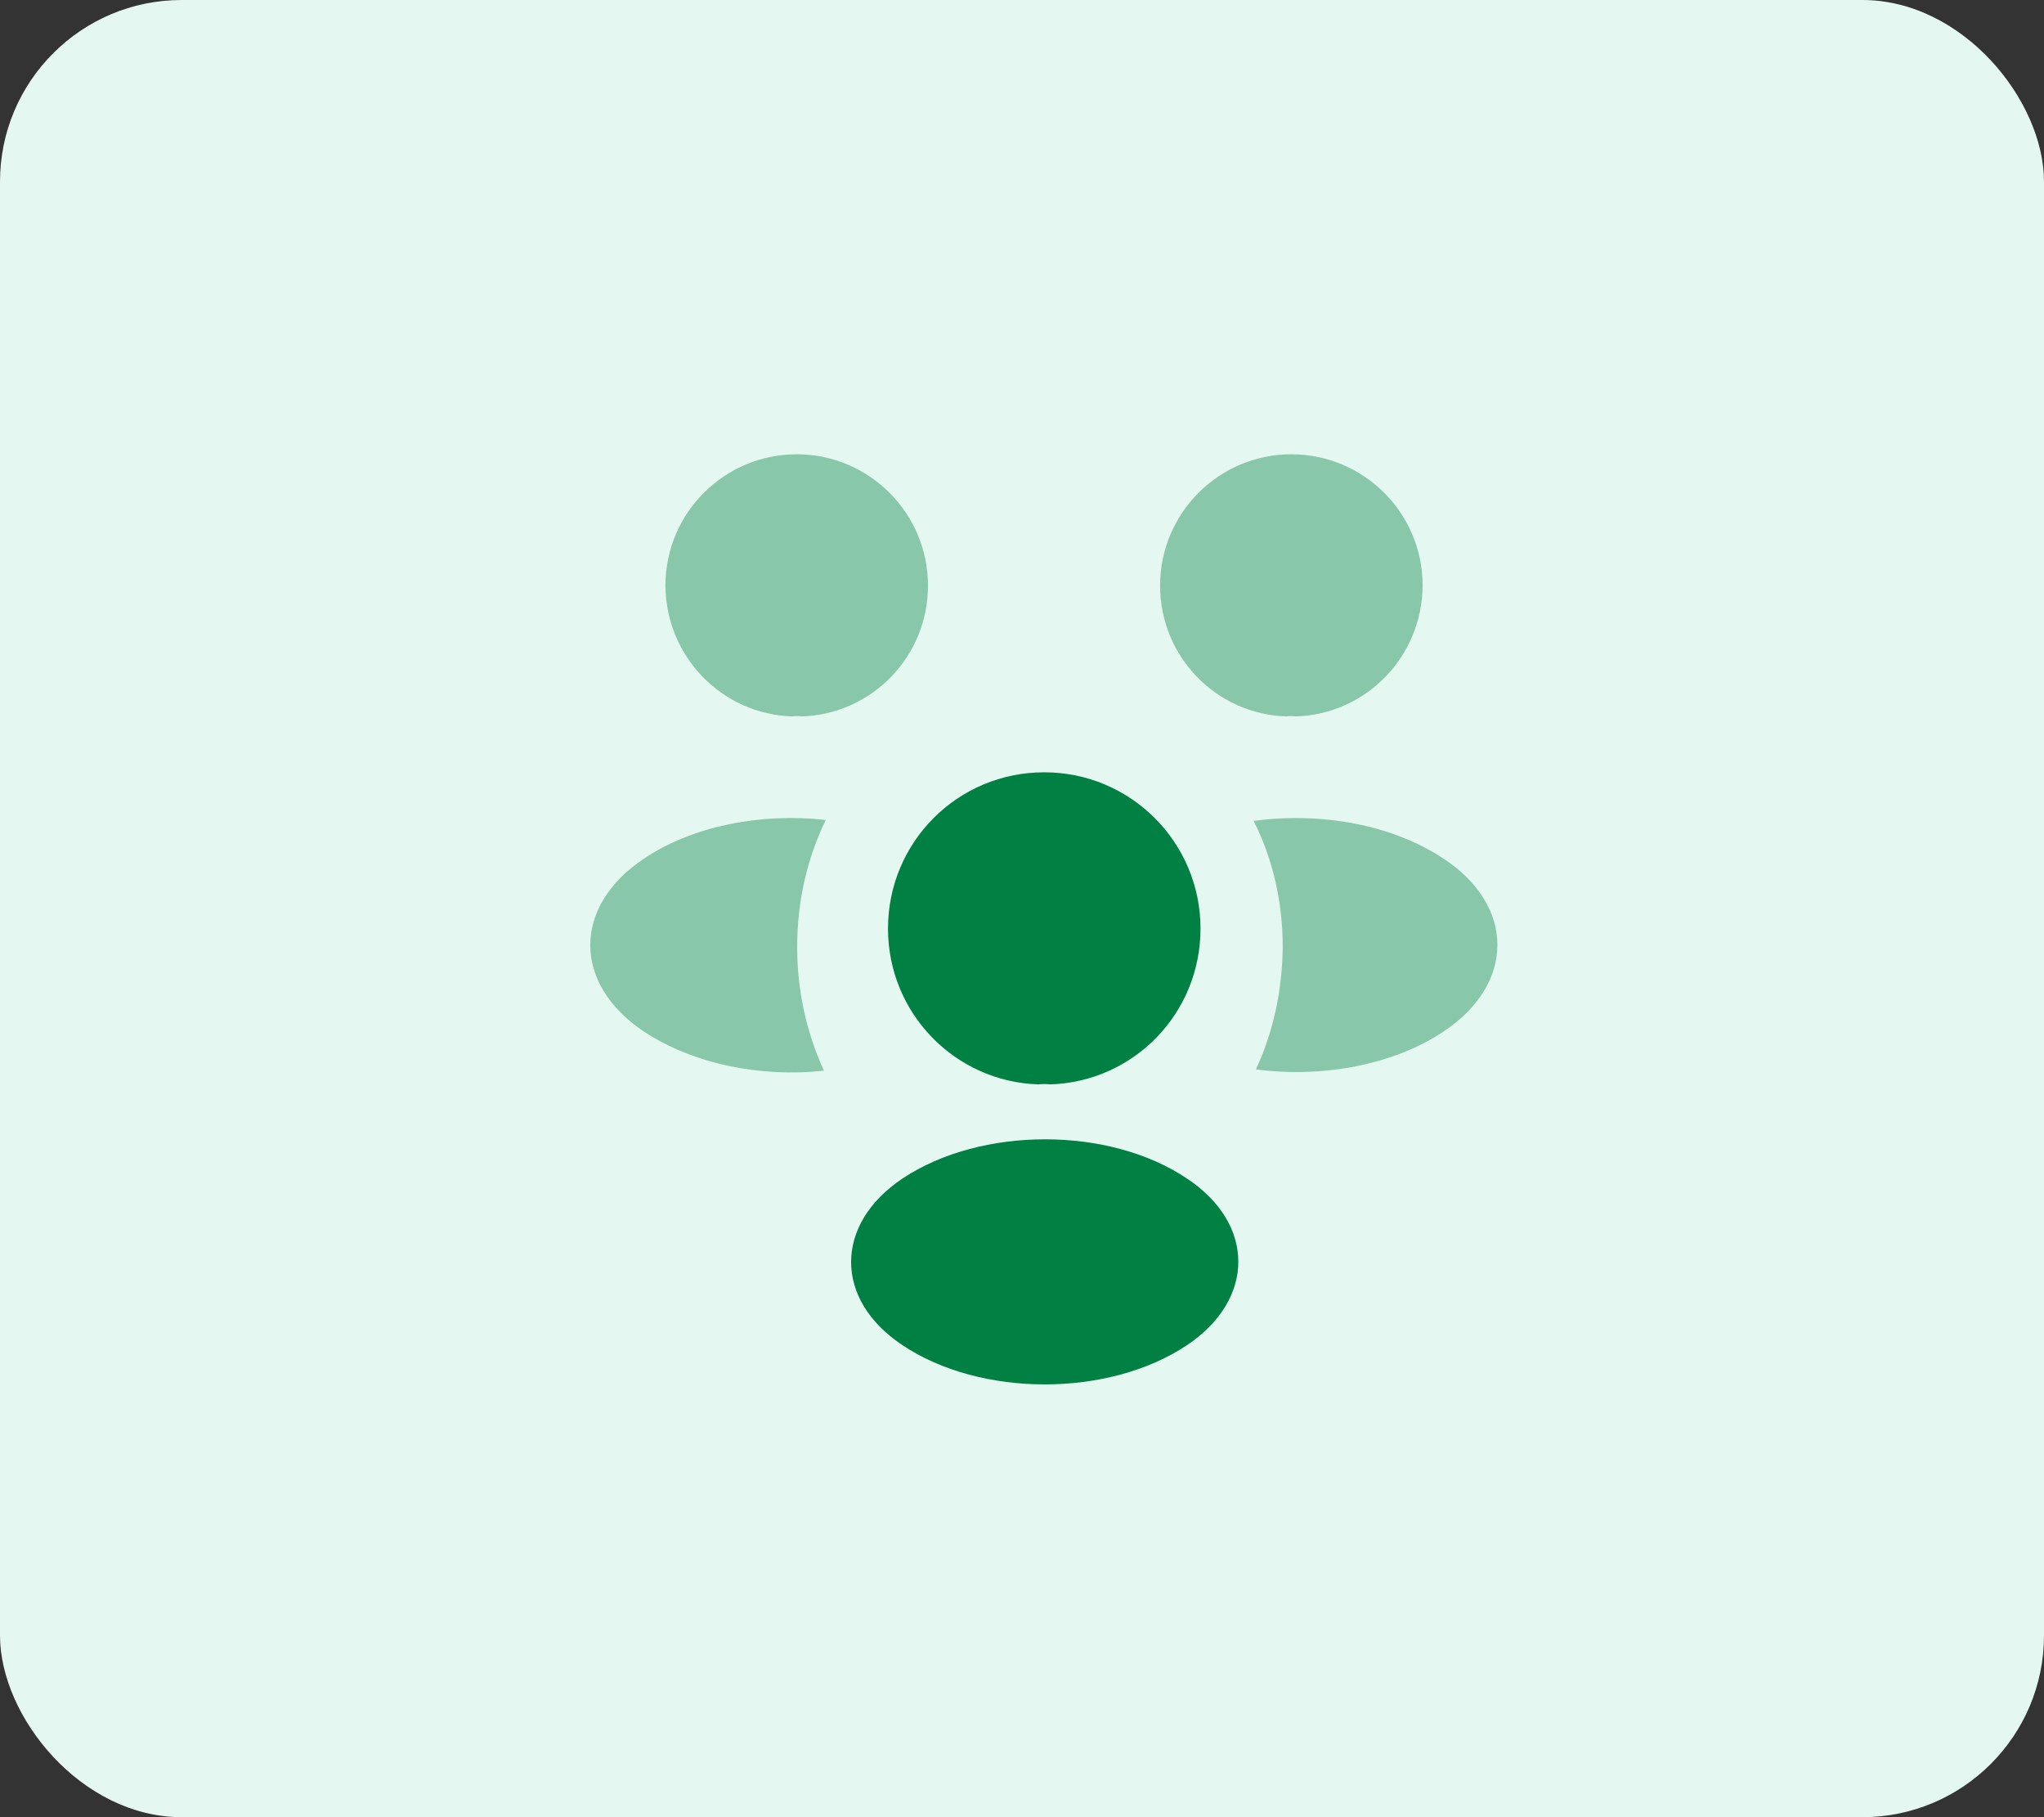 <svg width="45" height="40" viewBox="0 0 45 40" fill="none" xmlns="http://www.w3.org/2000/svg">
<rect x="0" y="0" width="45" height="40" fill="#333333" stroke="none"/>
<rect width="45" height="40" rx="4" fill="#E4F7F0"/>
<path opacity="0.4" d="M28.53 15.77C28.46 15.76 28.39 15.76 28.32 15.77C26.77 15.72 25.54 14.45 25.54 12.89C25.54 11.3 26.83 10 28.43 10C30.02 10 31.32 11.29 31.32 12.89C31.31 14.45 30.08 15.72 28.53 15.77Z" fill="#008042"/>
<path opacity="0.4" d="M31.79 22.7C30.67 23.45 29.1 23.73 27.65 23.54C28.03 22.72 28.23 21.81 28.24 20.85C28.24 19.85 28.02 18.9 27.6 18.07C29.08 17.87 30.65 18.15 31.78 18.9C33.36 19.94 33.36 21.65 31.79 22.7Z" fill="#008042"/>
<path opacity="0.4" d="M17.44 15.77C17.51 15.76 17.58 15.76 17.65 15.77C19.2 15.72 20.43 14.45 20.43 12.89C20.43 11.3 19.14 10 17.54 10C15.95 10 14.65 11.29 14.65 12.89C14.66 14.45 15.89 15.72 17.44 15.77Z" fill="#008042"/>
<path opacity="0.4" d="M17.55 20.849C17.55 21.819 17.76 22.739 18.14 23.569C16.73 23.719 15.26 23.419 14.18 22.709C12.6 21.659 12.6 19.949 14.18 18.899C15.25 18.179 16.76 17.889 18.18 18.049C17.77 18.889 17.55 19.839 17.55 20.849Z" fill="#008042"/>
<path d="M23.12 23.87C23.04 23.86 22.95 23.86 22.86 23.87C21.02 23.81 19.55 22.3 19.55 20.44C19.55 18.54 21.08 17 22.99 17C24.89 17 26.43 18.54 26.43 20.44C26.43 22.3 24.97 23.81 23.12 23.87Z" fill="#008042"/>
<path d="M19.87 25.941C18.36 26.951 18.36 28.611 19.87 29.611C21.59 30.761 24.41 30.761 26.13 29.611C27.64 28.601 27.64 26.941 26.13 25.941C24.42 24.791 21.6 24.791 19.87 25.941Z" fill="#008042"/>
</svg>
